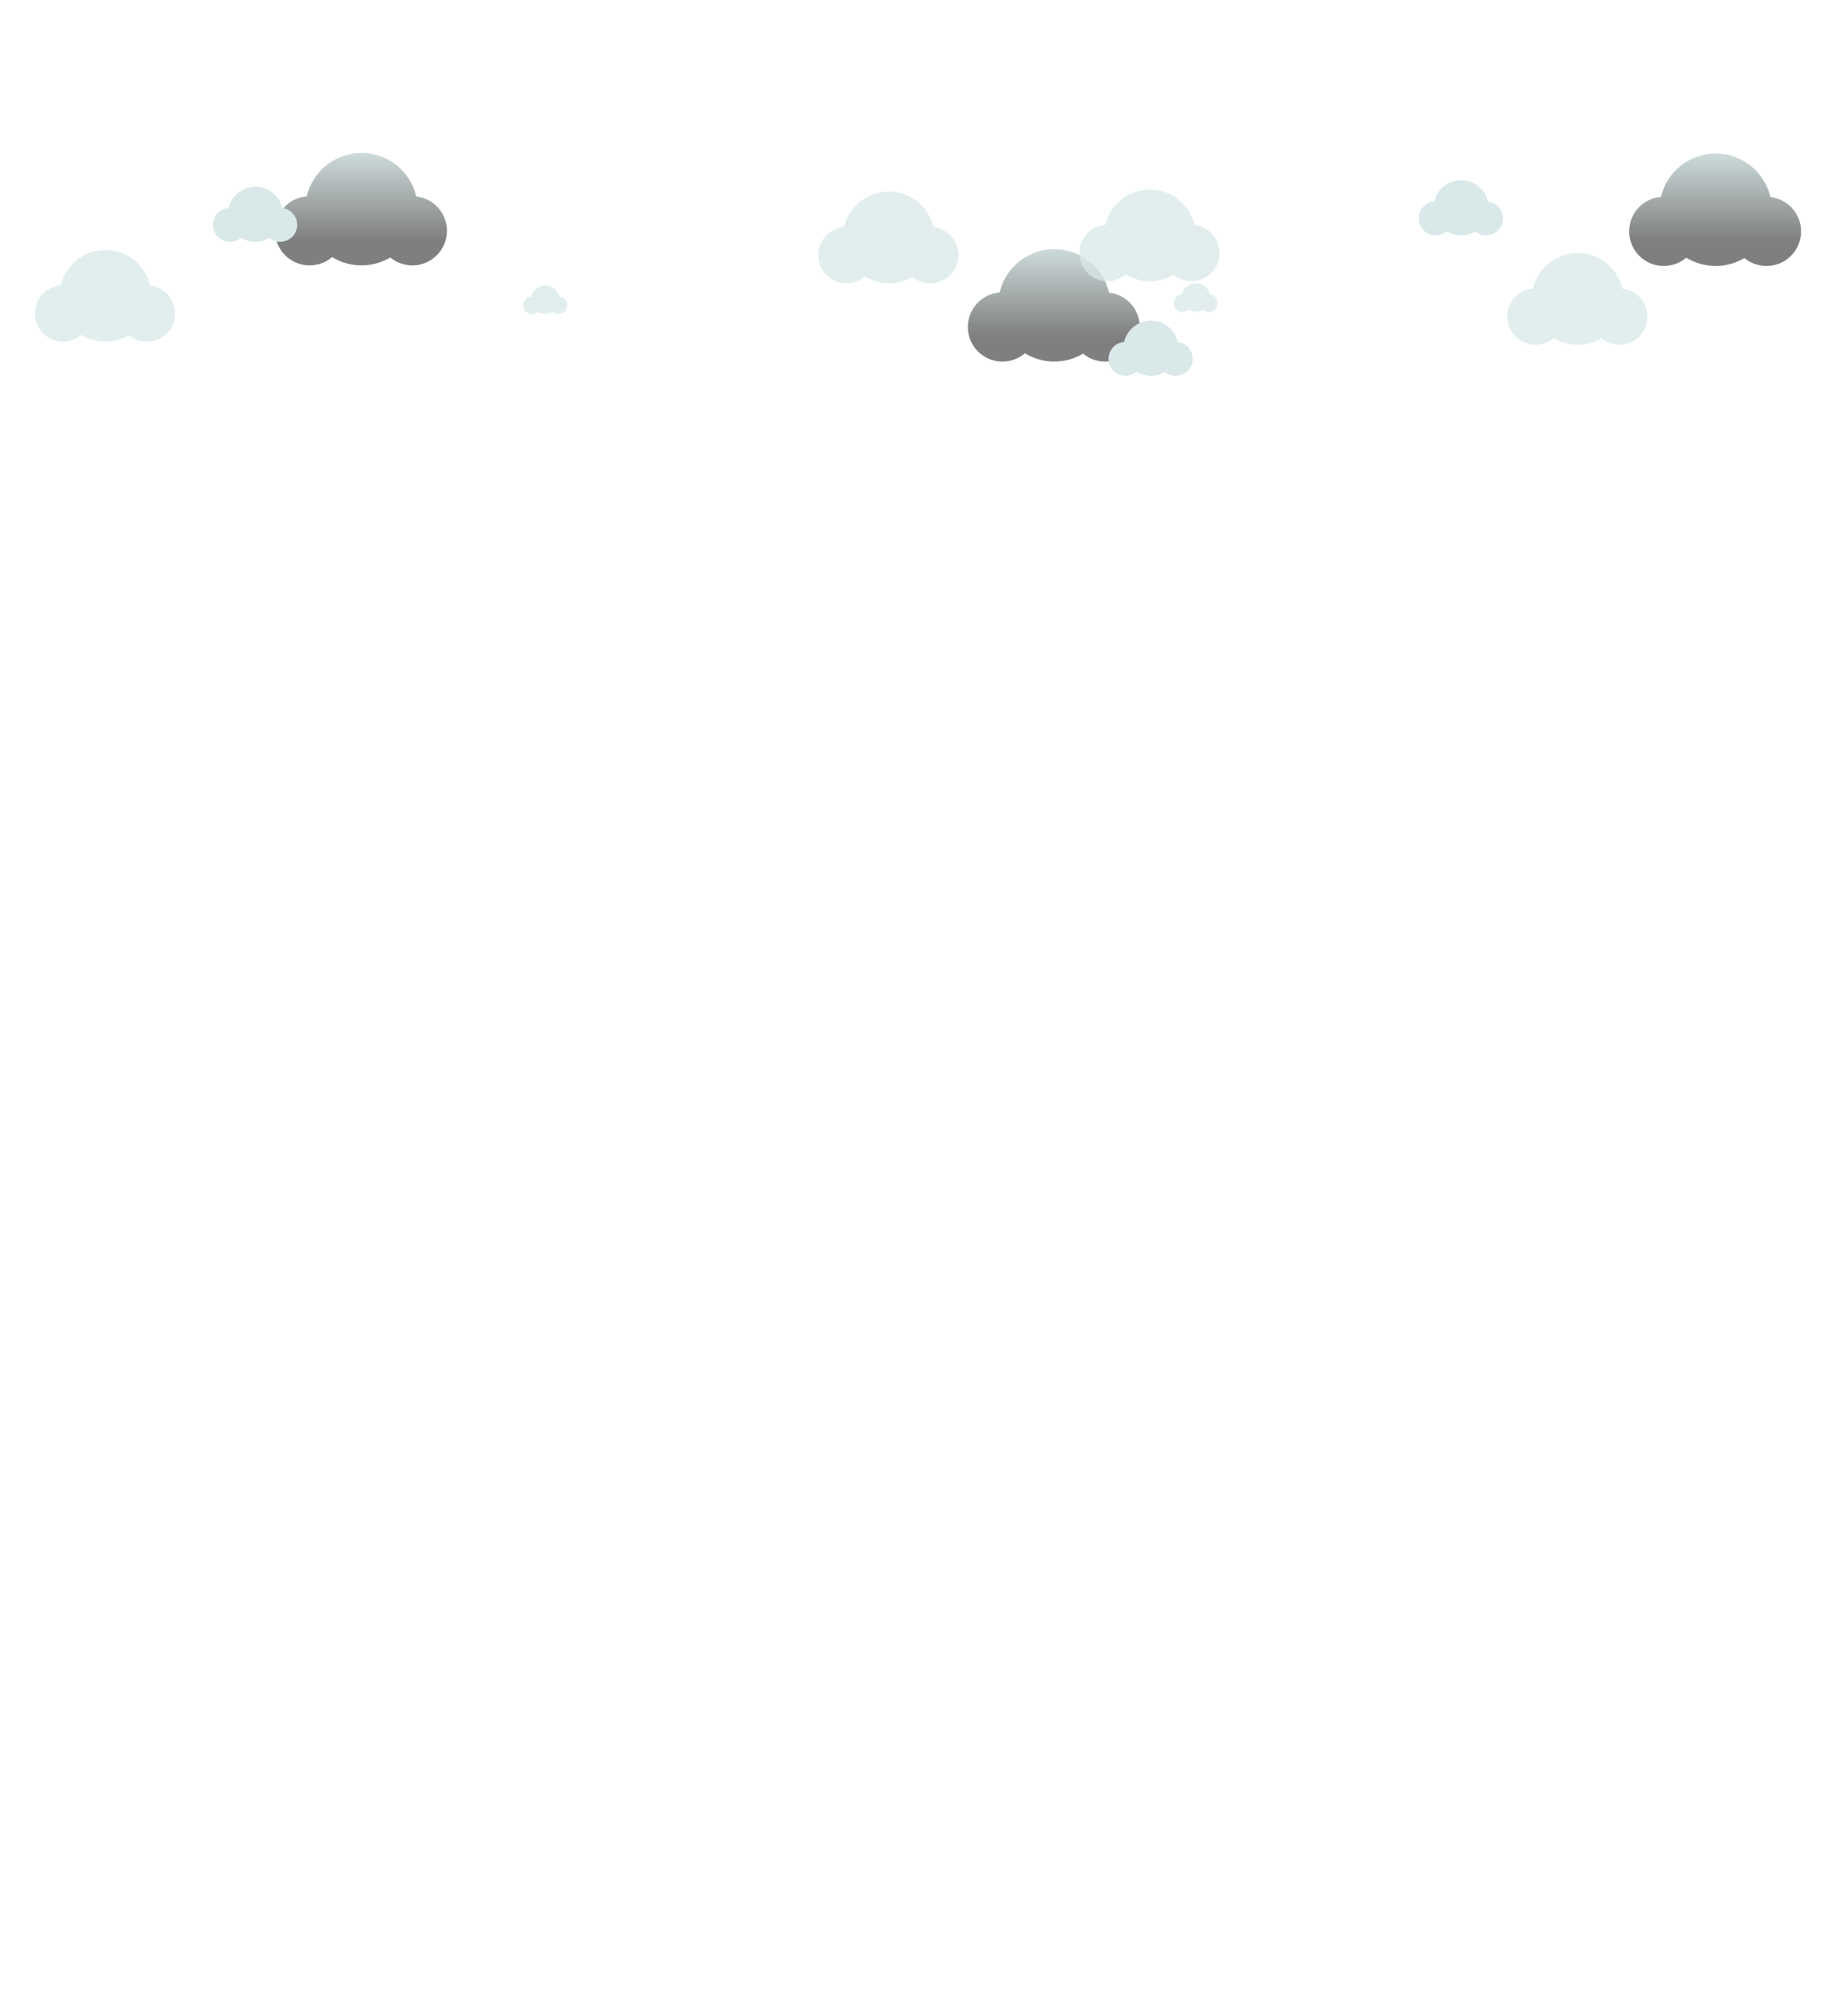 <?xml version="1.0" encoding="UTF-8"?>
<svg fill="none" viewBox="0 0 900 985" xmlns="http://www.w3.org/2000/svg">
<g opacity=".5">
<path d="m488.4 142.9c1.415-6.036 4.83-11.416 9.69-15.265 4.859-3.848 10.878-5.94 17.077-5.934s12.213 2.109 17.065 5.968c4.853 3.858 8.257 9.245 9.66 15.283 2.613 0.3 5.121 1.205 7.323 2.644 2.203 1.439 4.039 3.372 5.362 5.646 1.324 2.274 2.099 4.825 2.263 7.451 0.164 2.625-0.286 5.253-1.316 7.674s-2.611 4.568-4.617 6.271c-2.006 1.702-4.381 2.913-6.937 3.536s-5.222 0.64-7.786 0.051-4.955-1.768-6.983-3.444c-4.305 2.566-9.231 3.904-14.243 3.871s-9.919-1.437-14.19-4.059c-2.026 1.732-4.433 2.96-7.023 3.585-2.591 0.625-5.293 0.628-7.885 9e-3 -2.593-0.619-5.002-1.843-7.031-3.57-2.029-1.728-3.622-3.911-4.646-6.372-1.025-2.46-1.454-5.128-1.251-7.786 0.203-2.657 1.032-5.229 2.418-7.506 1.386-2.276 3.291-4.192 5.559-5.592 2.268-1.399 4.835-2.243 7.491-2.461z" fill="url(#l)" style="mix-blend-mode:screen"/>
<path d="m811.53 96.199c1.415-6.036 4.83-11.416 9.69-15.264 4.859-3.849 10.878-5.94 17.077-5.934s12.213 2.109 17.065 5.968 8.257 9.245 9.66 15.283c2.613 0.299 5.121 1.204 7.323 2.644 2.203 1.439 4.039 3.372 5.362 5.646 1.324 2.273 2.099 4.825 2.263 7.45 0.164 2.626-0.286 5.254-1.316 7.675s-2.611 4.568-4.617 6.271c-2.006 1.702-4.381 2.913-6.937 3.536-2.556 0.622-5.222 0.64-7.786 0.051s-4.955-1.769-6.983-3.445c-4.305 2.566-9.231 3.905-14.243 3.872s-9.919-1.437-14.191-4.059c-2.025 1.732-4.432 2.96-7.023 3.585-2.59 0.624-5.292 0.627-7.884 8e-3 -2.593-0.619-5.002-1.842-7.031-3.57-2.03-1.727-3.622-3.91-4.646-6.371-1.025-2.46-1.454-5.128-1.251-7.786s1.031-5.23 2.418-7.506c1.386-2.276 3.291-4.192 5.559-5.592 2.268-1.4 4.835-2.243 7.491-2.461z" fill="url(#i)" style="mix-blend-mode:screen"/>
<path d="m149.89 95.914c1.414-6.036 4.829-11.416 9.689-15.265 4.859-3.849 10.878-5.94 17.077-5.934 6.199 6e-3 12.213 2.109 17.066 5.968 4.852 3.858 8.256 9.245 9.659 15.284 2.614 0.299 5.121 1.204 7.324 2.643 2.202 1.44 4.038 3.373 5.362 5.647 1.323 2.273 2.098 4.824 2.262 7.45 0.165 2.626-0.286 5.254-1.316 7.675s-2.611 4.568-4.617 6.27c-2.005 1.703-4.381 2.914-6.937 3.536-2.556 0.623-5.222 0.641-7.785 0.052-2.564-0.589-4.955-1.769-6.983-3.445-4.306 2.566-9.232 3.905-14.244 3.872-5.011-0.033-9.919-1.437-14.19-4.06-2.026 1.733-4.432 2.961-7.023 3.586-2.591 0.624-5.293 0.627-7.885 8e-3s-5.002-1.842-7.031-3.57c-2.029-1.727-3.621-3.911-4.646-6.371s-1.453-5.128-1.251-7.786c0.203-2.658 1.032-5.23 2.418-7.506s3.291-4.193 5.559-5.592c2.269-1.4 4.835-2.243 7.492-2.461z" fill="url(#h)" style="mix-blend-mode:screen"/>
<path d="m549.23 167.06c0.693-2.956 2.366-5.591 4.746-7.477 2.38-1.885 5.328-2.909 8.365-2.906 3.036 3e-3 5.982 1.033 8.359 2.922 2.377 1.89 4.045 4.528 4.732 7.486 1.28 0.147 2.507 0.591 3.585 1.296s1.977 1.652 2.625 2.766c0.647 1.113 1.026 2.363 1.107 3.648 0.08 1.286-0.141 2.573-0.645 3.758-0.505 1.185-1.279 2.237-2.261 3.07-0.982 0.834-2.145 1.427-3.396 1.732-1.251 0.306-2.557 0.315-3.812 0.027-1.256-0.288-2.427-0.865-3.42-1.685-2.109 1.257-4.522 1.913-6.977 1.896-2.455-0.016-4.859-0.704-6.951-1.988-0.992 0.849-2.171 1.451-3.441 1.757-1.269 0.307-2.593 0.309-3.863 5e-3 -1.27-0.303-2.451-0.902-3.445-1.748-0.995-0.847-1.775-1.917-2.277-3.122-0.502-1.206-0.712-2.513-0.612-3.815 0.099-1.303 0.505-2.563 1.185-3.678s1.613-2.054 2.725-2.739c1.111-0.686 2.369-1.099 3.671-1.205z" fill="url(#g)" style="mix-blend-mode:screen"/>
<path d="m111.68 101.6c0.693-2.956 2.366-5.591 4.746-7.476 2.381-1.885 5.328-2.91 8.365-2.907 3.036 0.003 5.982 1.033 8.359 2.922s4.045 4.528 4.732 7.486c1.28 0.147 2.507 0.591 3.585 1.296s1.977 1.652 2.625 2.766c0.647 1.113 1.026 2.363 1.107 3.648 0.08 1.286-0.141 2.573-0.645 3.758-0.505 1.186-1.279 2.237-2.261 3.071-0.982 0.833-2.145 1.426-3.396 1.732-1.251 0.305-2.557 0.314-3.812 0.026-1.256-0.288-2.427-0.865-3.42-1.685-2.109 1.257-4.522 1.913-6.977 1.896-2.455-0.016-4.859-0.704-6.951-1.988-0.992 0.849-2.171 1.451-3.44 1.758-1.27 0.306-2.594 0.308-3.864 5e-3s-2.451-0.903-3.445-1.749c-0.995-0.847-1.775-1.916-2.277-3.122s-0.712-2.513-0.612-3.815c0.099-1.302 0.506-2.563 1.185-3.678 0.68-1.115 1.613-2.054 2.725-2.739 1.111-0.686 2.369-1.098 3.671-1.205z" fill="url(#f)" style="mix-blend-mode:screen"/>
<path d="m700.8 98.442c0.693-2.956 2.366-5.591 4.746-7.477 2.381-1.885 5.329-2.91 8.365-2.907s5.982 1.033 8.359 2.922 4.045 4.528 4.732 7.486c1.28 0.147 2.508 0.591 3.586 1.296 1.078 0.705 1.976 1.652 2.624 2.766 0.648 1.113 1.027 2.362 1.107 3.648s-0.141 2.573-0.645 3.758c-0.505 1.185-1.279 2.237-2.261 3.07-0.981 0.834-2.144 1.427-3.396 1.732-1.251 0.306-2.557 0.315-3.812 0.027-1.256-0.288-2.427-0.865-3.42-1.685-2.109 1.257-4.522 1.912-6.977 1.896s-4.859-0.704-6.951-1.988c-0.992 0.849-2.171 1.451-3.44 1.757-1.27 0.307-2.594 0.308-3.864 5e-3s-2.451-0.902-3.445-1.748c-0.995-0.847-1.775-1.917-2.277-3.122-0.502-1.206-0.712-2.513-0.612-3.815 0.099-1.303 0.506-2.563 1.185-3.678 0.68-1.115 1.613-2.054 2.725-2.739 1.111-0.685 2.369-1.098 3.671-1.205z" fill="url(#e)" style="mix-blend-mode:screen"/>
<path d="m577.5 143.8c0.36-1.534 1.227-2.902 2.462-3.88 1.235-0.979 2.764-1.512 4.34-1.512 1.575 0 3.105 0.533 4.34 1.512 1.234 0.978 2.102 2.346 2.462 3.88 0.669 0.072 1.312 0.3 1.878 0.665 0.565 0.365 1.037 0.858 1.378 1.439 0.34 0.58 0.54 1.233 0.583 1.905 0.044 0.671-0.071 1.344-0.335 1.963-0.263 0.62-0.668 1.169-1.182 1.603-0.514 0.435-1.123 0.743-1.778 0.9-0.654 0.157-1.336 0.159-1.991 5e-3 -0.656-0.154-1.266-0.46-1.782-0.892-1.095 0.651-2.347 0.99-3.622 0.982-1.274-9e-3 -2.521-0.365-3.608-1.031-0.514 0.451-1.128 0.773-1.791 0.939-0.663 0.167-1.357 0.173-2.023 0.019s-1.286-0.465-1.808-0.906c-0.523-0.442-0.933-1.001-1.196-1.633-0.263-0.631-0.373-1.315-0.319-1.997s0.269-1.341 0.628-1.924c0.358-0.582 0.851-1.07 1.436-1.425 0.585-0.354 1.246-0.564 1.928-0.612z" fill="url(#d)" opacity=".74" style="mix-blend-mode:screen"/>
<path d="m259.66 144.82c0.36-1.534 1.227-2.901 2.462-3.88s2.764-1.511 4.34-1.511 3.105 0.532 4.34 1.511 2.102 2.346 2.462 3.88c0.669 0.072 1.312 0.3 1.878 0.666 0.565 0.365 1.037 0.858 1.378 1.438 0.34 0.581 0.54 1.233 0.583 1.905 0.044 0.672-0.071 1.344-0.335 1.964-0.263 0.619-0.668 1.168-1.182 1.603s-1.123 0.743-1.777 0.9c-0.655 0.157-1.337 0.158-1.992 4e-3 -0.656-0.154-1.266-0.459-1.782-0.892-1.095 0.651-2.347 0.991-3.621 0.982-1.275-9e-3 -2.522-0.365-3.609-1.031-0.514 0.451-1.128 0.773-1.791 0.94s-1.357 0.173-2.023 0.019c-0.666-0.155-1.286-0.466-1.808-0.907-0.523-0.441-0.932-1.001-1.196-1.632-0.263-0.631-0.373-1.316-0.319-1.998s0.269-1.341 0.628-1.923 0.851-1.071 1.436-1.425 1.246-0.564 1.928-0.613z" fill="url(#c)" opacity=".74" style="mix-blend-mode:screen"/>
<path d="m540.01 109.9c1.153-4.926 3.938-9.316 7.903-12.457 3.965-3.141 8.876-4.848 13.934-4.843s9.965 1.722 13.924 4.87c3.958 3.149 6.735 7.544 7.878 12.472 2.133 0.242 4.179 0.98 5.977 2.153 1.797 1.173 3.296 2.75 4.377 4.605 1.08 1.855 1.713 3.937 1.847 6.079 0.134 2.143-0.234 4.287-1.075 6.262-0.84 1.976-2.131 3.727-3.768 5.116-1.637 1.388-3.576 2.375-5.661 2.882-2.086 0.507-4.262 0.519-6.353 0.037-2.092-0.483-4.042-1.447-5.695-2.816-3.512 2.094-7.53 3.188-11.619 3.161s-8.092-1.172-11.576-3.312c-1.653 1.413-3.616 2.416-5.729 2.925-2.114 0.51-4.318 0.512-6.432 8e-3 -2.115-0.505-4.08-1.503-5.736-2.912-1.655-1.41-2.954-3.191-3.79-5.198s-1.185-4.184-1.019-6.352c0.165-2.168 0.841-4.266 1.972-6.123 1.131-1.856 2.686-3.419 4.536-4.561 1.85-1.141 3.944-1.829 6.111-2.007l-6e-3 0.01z" fill="url(#b)" opacity=".74" style="mix-blend-mode:screen"/>
<path d="m29.653 139.43c1.153-4.925 3.938-9.315 7.903-12.456 3.965-3.141 8.876-4.848 13.933-4.843s9.965 1.721 13.924 4.87c3.958 3.149 6.735 7.545 7.878 12.472 2.133 0.243 4.179 0.98 5.977 2.153 1.798 1.174 3.296 2.751 4.377 4.606 1.081 1.855 1.713 3.936 1.847 6.079 0.134 2.142-0.234 4.286-1.075 6.262-0.841 1.975-2.131 3.726-3.768 5.115-1.637 1.388-3.576 2.375-5.662 2.882-2.086 0.507-4.261 0.52-6.353 0.037-2.092-0.482-4.042-1.446-5.695-2.816-3.512 2.095-7.53 3.188-11.619 3.161-4.089-0.026-8.092-1.172-11.577-3.311-1.652 1.413-3.615 2.415-5.729 2.925-2.114 0.509-4.318 0.512-6.432 7e-3 -2.115-0.505-4.08-1.503-5.735-2.912-1.655-1.41-2.954-3.191-3.79-5.198s-1.185-4.183-1.02-6.351c0.166-2.168 0.842-4.266 1.973-6.123 1.131-1.857 2.685-3.42 4.536-4.561 1.85-1.142 3.944-1.83 6.111-2.007l-0.006 9e-3z" fill="url(#a)" opacity=".74" style="mix-blend-mode:screen"/>
<path d="m749.05 140.97c1.153-4.925 3.939-9.316 7.903-12.456 3.965-3.141 8.876-4.848 13.934-4.843s9.965 1.721 13.924 4.87c3.958 3.149 6.735 7.544 7.878 12.472 2.133 0.243 4.179 0.98 5.977 2.153 1.798 1.174 3.296 2.751 4.377 4.606 1.08 1.854 1.713 3.936 1.847 6.079 0.134 2.142-0.234 4.286-1.075 6.262-0.84 1.975-2.131 3.726-3.768 5.115-1.637 1.388-3.575 2.375-5.661 2.882s-4.261 0.52-6.353 0.037c-2.092-0.482-4.042-1.447-5.695-2.816-3.512 2.095-7.53 3.188-11.619 3.161-4.088-0.026-8.092-1.172-11.576-3.312-1.653 1.414-3.616 2.416-5.729 2.926-2.114 0.509-4.318 0.512-6.432 7e-3 -2.115-0.505-4.08-1.503-5.736-2.912-1.655-1.41-2.954-3.191-3.79-5.198s-1.185-4.183-1.019-6.351c0.165-2.168 0.841-4.266 1.972-6.123s2.686-3.42 4.536-4.562c1.85-1.141 3.945-1.829 6.111-2.006l-6e-3 9e-3z" fill="url(#k)" opacity=".74" style="mix-blend-mode:screen"/>
<path d="m412.45 110.88c1.152-4.925 3.938-9.315 7.903-12.456 3.964-3.141 8.875-4.848 13.933-4.843s9.965 1.722 13.924 4.87c3.959 3.149 6.735 7.545 7.878 12.472 2.133 0.243 4.18 0.98 5.977 2.154 1.798 1.173 3.297 2.75 4.377 4.605 1.081 1.855 1.713 3.936 1.847 6.079 0.135 2.142-0.233 4.287-1.074 6.262s-2.131 3.727-3.768 5.115c-1.637 1.389-3.576 2.376-5.662 2.882-2.086 0.507-4.261 0.52-6.353 0.037-2.091-0.482-4.041-1.446-5.695-2.815-3.512 2.094-7.53 3.187-11.618 3.161-4.089-0.027-8.093-1.172-11.577-3.312-1.652 1.413-3.615 2.415-5.729 2.925-2.113 0.51-4.317 0.512-6.432 7e-3s-4.08-1.502-5.735-2.912c-1.656-1.409-2.955-3.19-3.79-5.197-0.836-2.008-1.186-4.184-1.02-6.352s0.842-4.266 1.973-6.123 2.685-3.42 4.535-4.561c1.851-1.142 3.945-1.829 6.112-2.007l-6e-3 9e-3z" fill="url(#j)" opacity=".74" style="mix-blend-mode:screen"/>
</g>
<defs>
<linearGradient id="l" x1="514.88" x2="514.88" y1="58.307" y2="164.5" gradientUnits="userSpaceOnUse">
<stop stop-color="#B3D1D1" offset=".54"/>
<stop offset="1"/>
</linearGradient>
<linearGradient id="i" x1="838" x2="838" y1="11.608" y2="117.8" gradientUnits="userSpaceOnUse">
<stop stop-color="#B3D1D1" offset=".54"/>
<stop offset="1"/>
</linearGradient>
<linearGradient id="h" x1="176.37" x2="176.37" y1="11.323" y2="117.51" gradientUnits="userSpaceOnUse">
<stop stop-color="#B3D1D1" offset=".54"/>
<stop offset="1"/>
</linearGradient>
<linearGradient id="g" x1="-6398.7" x2="-6398.7" y1="5151.1" y2="9699.5" gradientUnits="userSpaceOnUse">
<stop stop-color="#B3D1D1" offset=".54"/>
<stop offset="1"/>
</linearGradient>
<linearGradient id="f" x1="-6836.2" x2="-6836.2" y1="5085.6" y2="9634" gradientUnits="userSpaceOnUse">
<stop stop-color="#B3D1D1" offset=".54"/>
<stop offset="1"/>
</linearGradient>
<linearGradient id="e" x1="-6247.1" x2="-6247.1" y1="5082.5" y2="9630.9" gradientUnits="userSpaceOnUse">
<stop stop-color="#B3D1D1" offset=".54"/>
<stop offset="1"/>
</linearGradient>
<linearGradient id="d" x1="-1510.5" x2="-1510.5" y1="2584.1" y2="3812.3" gradientUnits="userSpaceOnUse">
<stop stop-color="#B3D1D1" offset=".54"/>
<stop offset="1"/>
</linearGradient>
<linearGradient id="c" x1="-1828.3" x2="-1828.3" y1="2585.1" y2="3813.3" gradientUnits="userSpaceOnUse">
<stop stop-color="#B3D1D1" offset=".54"/>
<stop offset="1"/>
</linearGradient>
<linearGradient id="b" x1="-11164" x2="-11164" y1="-3927.7" y2="8685.9" gradientUnits="userSpaceOnUse">
<stop stop-color="#B3D1D1" offset=".54"/>
<stop offset="1"/>
</linearGradient>
<linearGradient id="a" x1="-11674" x2="-11674" y1="-3898.1" y2="8715.4" gradientUnits="userSpaceOnUse">
<stop stop-color="#B3D1D1" offset=".54"/>
<stop offset="1"/>
</linearGradient>
<linearGradient id="k" x1="-10955" x2="-10955" y1="-3896.6" y2="8716.9" gradientUnits="userSpaceOnUse">
<stop stop-color="#B3D1D1" offset=".54"/>
<stop offset="1"/>
</linearGradient>
<linearGradient id="j" x1="-11291" x2="-11291" y1="-3926.7" y2="8686.8" gradientUnits="userSpaceOnUse">
<stop stop-color="#B3D1D1" offset=".54"/>
<stop offset="1"/>
</linearGradient>
</defs>
</svg>
